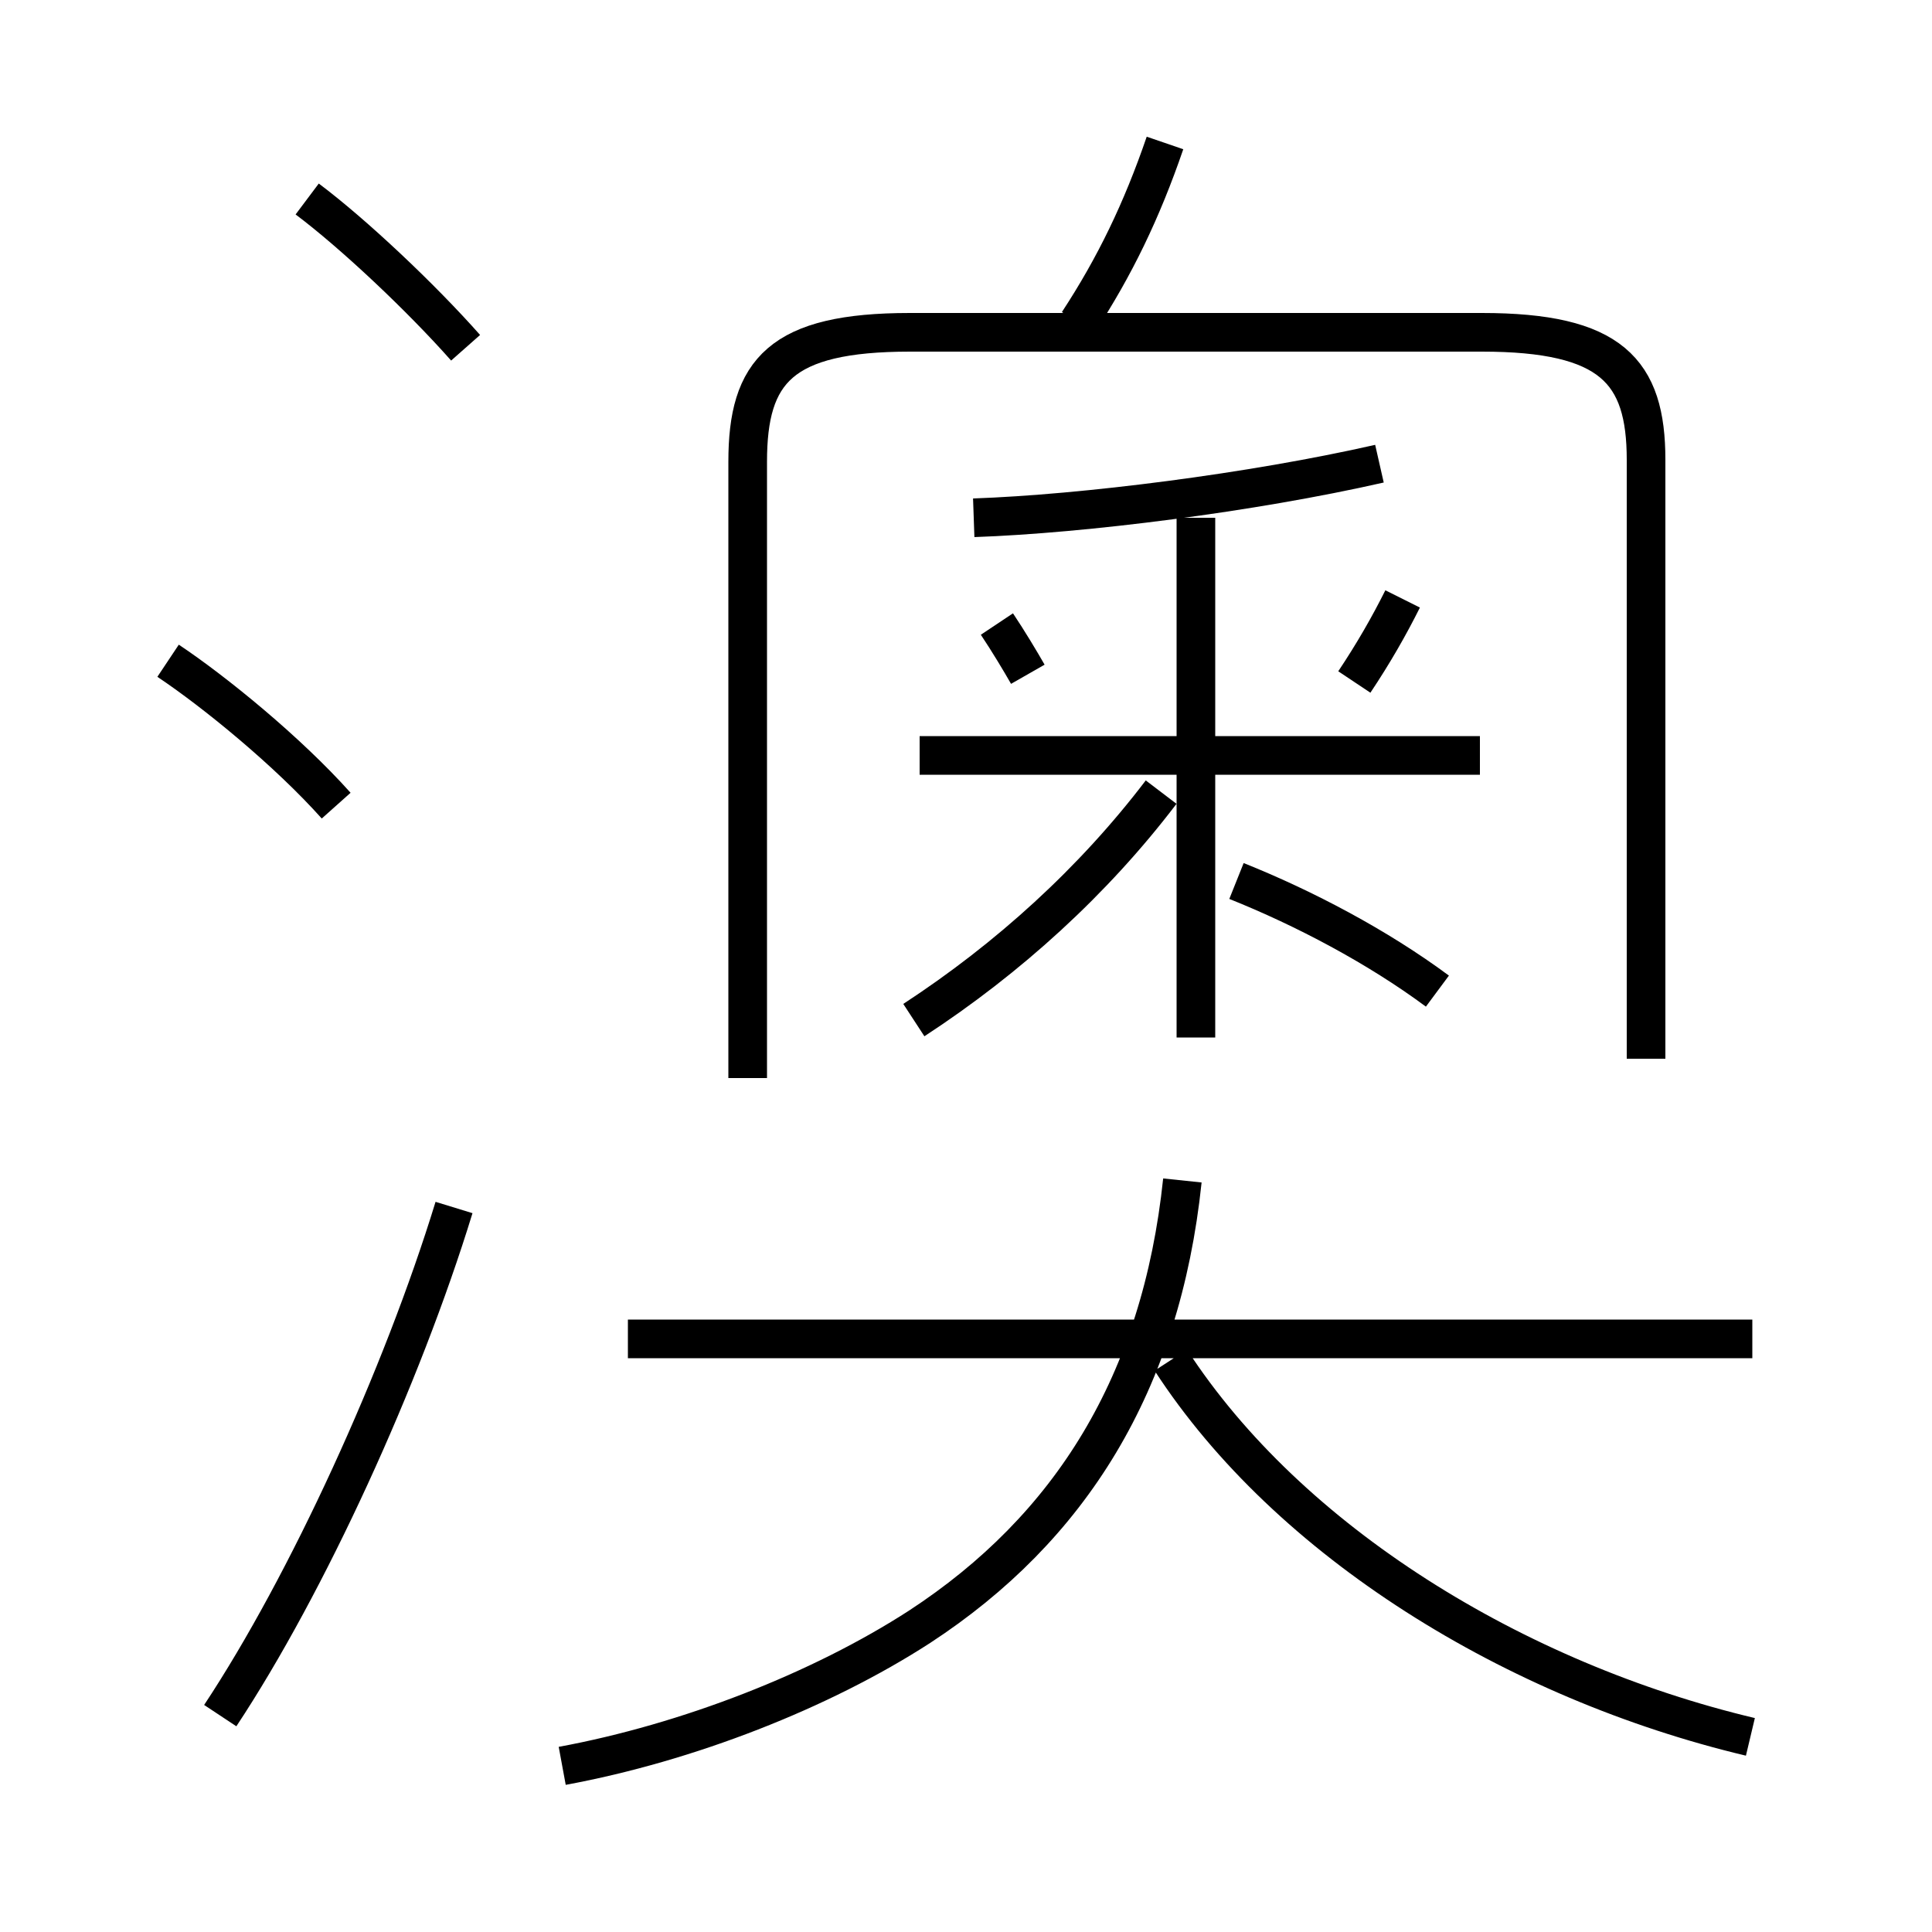 <?xml version='1.0' encoding='utf8'?>
<svg viewBox="0.0 -6.0 50.0 50.0" version="1.1" xmlns="http://www.w3.org/2000/svg">
<rect x="0.0" y="-6.0" width="50.0" height="50.0" fill="#808080" stroke="none"/>
<rect x="-1000" y="-1000" width="2000" height="2000" stroke="white" fill="white"/>
<g style="fill:white;stroke:#000000;  stroke-width:1">
<path d="M 42.6 -16.6 L 42.6 -32.1 C 42.6 -34.4 41.7 -35.4 38.35 -35.4 L 23.55 -35.4 C 20.2 -35.4 19.35 -34.4 19.35 -32.05 L 19.35 -16.1 M 5.7 0.4 C 7.95 -3.0 10.4 -8.35 11.75 -12.75 M 14.55 1.7 C 17.8 1.1 21.25 -0.25 23.8 -1.9 C 27.7 -4.45 30.05 -8.2 30.6 -13.45 M 8.7 -23.15 C 7.45 -24.55 5.55 -26.1 4.35 -26.9 M 45.35 -9.35 L 16.25 -9.35 M 45.3 0.95 C 39.2 -0.5 33.35 -4.1 30.3 -8.8 M 23.65 -17.6 C 26.1 -19.2 28.3 -21.2 30.05 -23.5 M 12.05 -35.0 C 10.9 -36.3 9.15 -37.95 7.95 -38.85 M 26.6 -26.55 C 26.4 -26.9 26.1 -27.4 25.8 -27.85 M 30.95 -17.15 L 30.95 -30.6 M 37.2 -18.35 C 35.65 -19.5 33.75 -20.5 32.0 -21.2 M 38.3 -24.45 L 23.8 -24.45 M 25.2 -30.6 C 28.05 -30.7 32.4 -31.25 35.7 -32.0 M 35.05 -26.35 C 35.55 -27.1 35.95 -27.8 36.3 -28.5 M 27.9 -35.65 C 28.85 -37.1 29.55 -38.55 30.15 -40.3" transform="translate(0.0 38.0)" />
</g>
</svg>